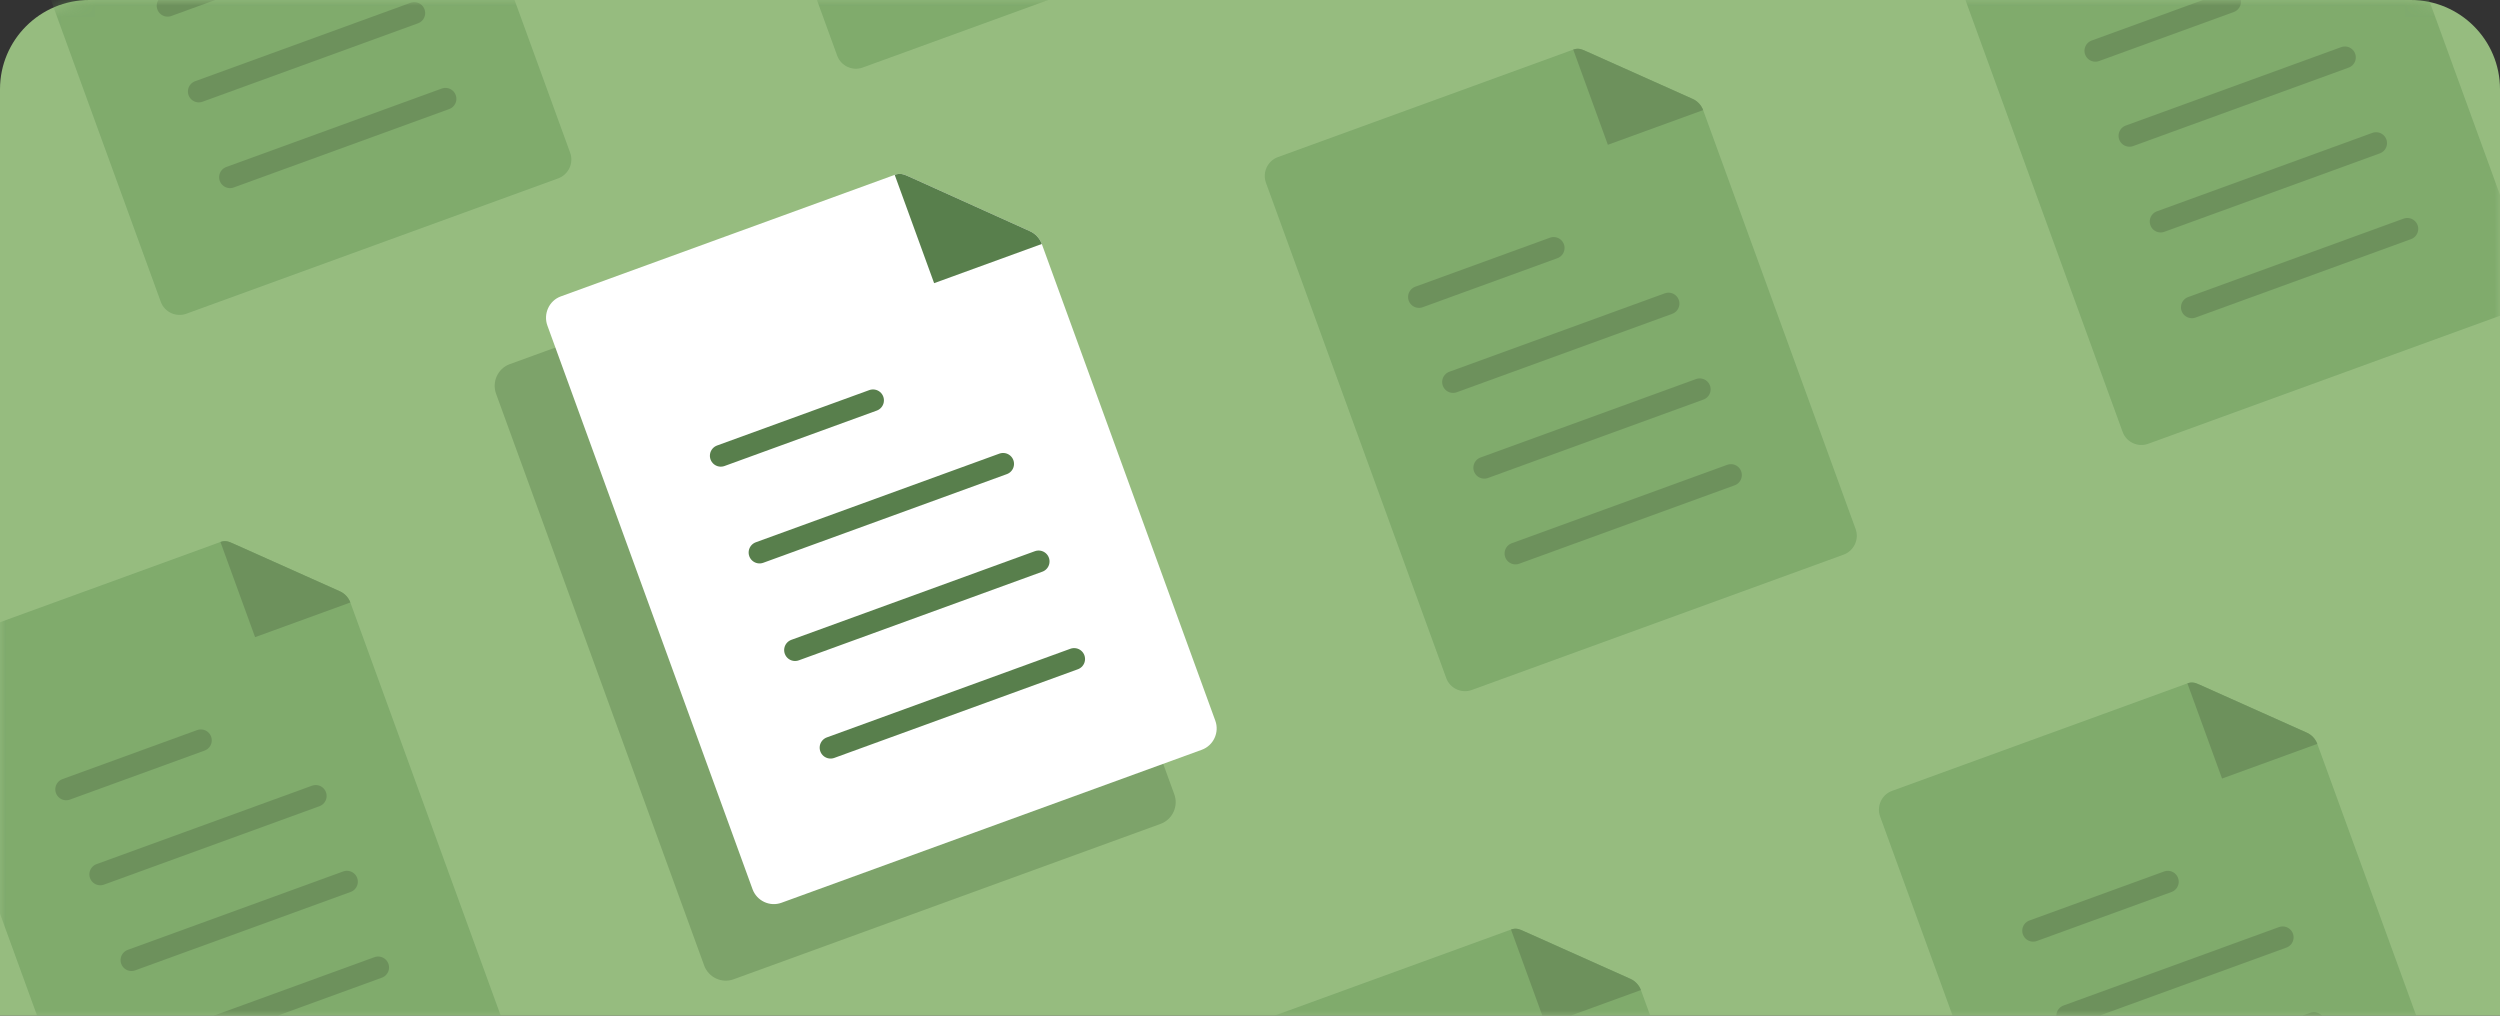 <svg xmlns="http://www.w3.org/2000/svg" xmlns:xlink="http://www.w3.org/1999/xlink" width="224" height="91" version="1.1" viewBox="0 0 224 91"><rect x="0" y="0" width="224" height="91" fill="#333333" stroke="none"/><title>home-card / download</title><desc>Created with Sketch.</desc><defs><path id="path-1" d="M0,7.996 C0,3.58 3.586,0 8.005,0 L215.995,0 C220.416,0 224,3.581 224,7.996 L224,91 L0,91 L0,7.996 Z"/></defs><g id="Home,-Level-2,-etc" fill="none" fill-rule="evenodd" stroke="none" stroke-width="1"><g id="Home-Card-Art-Alt-03-2017" transform="translate(-631, -341)"><g id="home-card-/-download-copy" transform="translate(631, 341)"><g id="home-card-download"><g id="Rectangle-100-+-Bitmap"><mask id="mask-2" fill="#fff"><use xlink:href="#path-1"/></mask><use id="Rectangle-103" fill="#96BC7F" xlink:href="#path-1"/><g id="Group-7" mask="url(#mask-2)" opacity=".5"><g transform="translate(153.593, 31.125) rotate(-20) translate(-153.593, -31.125) translate(-47.407, -70.375)"><g id="Group-4-Copy-2" transform="translate(0.256, 143.254)"><g id="icon-/-doc-green-no-shadow" transform="translate(0, 0.863)"><path fill="#69995A" fill-rule="evenodd" d="M45.889,49.198 C45.889,50.171 45.085,50.982 44.092,50.982 L8.641,50.982 C7.649,50.982 6.853,50.171 6.853,49.198 L6.853,1.969 C6.853,0.996 7.649,0.174 8.641,0.174 L36.807,0.174 C37.278,0.174 37.497,0.373 37.832,0.697 L45.353,7.986 C45.694,8.316 45.889,8.777 45.889,9.248 L45.889,49.198 Z"/><path id="Stroke-5" stroke="#44663A" stroke-linecap="round" stroke-linejoin="round" stroke-width="1.955" d="M37.045,24.477 L16.502,24.477"/><path id="Stroke-7" stroke="#44663A" stroke-linecap="round" stroke-linejoin="round" stroke-width="1.955" d="M37.045,32.652 L16.502,32.652"/><path id="Stroke-9" stroke="#44663A" stroke-linecap="round" stroke-linejoin="round" stroke-width="1.955" d="M37.045,40.828 L16.502,40.828"/><path id="Stroke-11" stroke="#44663A" stroke-linecap="round" stroke-linejoin="round" stroke-width="1.955" d="M29.078,16.274 L16.238,16.274"/><path id="Fill-13" fill="#44653A" fill-rule="evenodd" d="M36.806,9.248 L36.806,0.173 C37.278,0.173 37.497,0.372 37.832,0.697 L45.353,7.986 C45.694,8.316 45.888,8.777 45.888,9.248 L36.806,9.248 Z"/></g><g id="icon-/-doc-green-no-shadow" transform="translate(64.494, 0.863)"><path fill="#69995A" fill-rule="evenodd" d="M45.889,49.198 C45.889,50.171 45.085,50.982 44.092,50.982 L8.641,50.982 C7.649,50.982 6.853,50.171 6.853,49.198 L6.853,1.969 C6.853,0.996 7.649,0.174 8.641,0.174 L36.807,0.174 C37.278,0.174 37.497,0.373 37.832,0.697 L45.353,7.986 C45.694,8.316 45.889,8.777 45.889,9.248 L45.889,49.198 Z"/><path id="Stroke-5" stroke="#44663A" stroke-linecap="round" stroke-linejoin="round" stroke-width="1.955" d="M37.045,24.477 L16.502,24.477"/><path id="Stroke-7" stroke="#44663A" stroke-linecap="round" stroke-linejoin="round" stroke-width="1.955" d="M37.045,32.652 L16.502,32.652"/><path id="Stroke-9" stroke="#44663A" stroke-linecap="round" stroke-linejoin="round" stroke-width="1.955" d="M37.045,40.828 L16.502,40.828"/><path id="Stroke-11" stroke="#44663A" stroke-linecap="round" stroke-linejoin="round" stroke-width="1.955" d="M29.078,16.274 L16.238,16.274"/><path id="Fill-13" fill="#44653A" fill-rule="evenodd" d="M36.806,9.248 L36.806,0.173 C37.278,0.173 37.497,0.372 37.832,0.697 L45.353,7.986 C45.694,8.316 45.888,8.777 45.888,9.248 L36.806,9.248 Z"/></g><g id="icon-/-doc-green-no-shadow" transform="translate(128.989, 0.863)"><path fill="#69995A" fill-rule="evenodd" d="M45.889,49.198 C45.889,50.171 45.085,50.982 44.092,50.982 L8.641,50.982 C7.649,50.982 6.853,50.171 6.853,49.198 L6.853,1.969 C6.853,0.996 7.649,0.174 8.641,0.174 L36.807,0.174 C37.278,0.174 37.497,0.373 37.832,0.697 L45.353,7.986 C45.694,8.316 45.889,8.777 45.889,9.248 L45.889,49.198 Z"/><path id="Stroke-5" stroke="#44663A" stroke-linecap="round" stroke-linejoin="round" stroke-width="1.955" d="M37.045,24.477 L16.502,24.477"/><path id="Stroke-7" stroke="#44663A" stroke-linecap="round" stroke-linejoin="round" stroke-width="1.955" d="M37.045,32.652 L16.502,32.652"/><path id="Stroke-9" stroke="#44663A" stroke-linecap="round" stroke-linejoin="round" stroke-width="1.955" d="M37.045,40.828 L16.502,40.828"/><path id="Stroke-11" stroke="#44663A" stroke-linecap="round" stroke-linejoin="round" stroke-width="1.955" d="M29.078,16.274 L16.238,16.274"/><path id="Fill-13" fill="#44653A" fill-rule="evenodd" d="M36.806,9.248 L36.806,0.173 C37.278,0.173 37.497,0.372 37.832,0.697 L45.353,7.986 C45.694,8.316 45.888,8.777 45.888,9.248 L36.806,9.248 Z"/></g><g id="icon-/-doc-green-no-shadow" transform="translate(193.483, 0.863)"><path fill="#69995A" fill-rule="evenodd" d="M45.889,49.198 C45.889,50.171 45.085,50.982 44.092,50.982 L8.641,50.982 C7.649,50.982 6.853,50.171 6.853,49.198 L6.853,1.969 C6.853,0.996 7.649,0.174 8.641,0.174 L36.807,0.174 C37.278,0.174 37.497,0.373 37.832,0.697 L45.353,7.986 C45.694,8.316 45.889,8.777 45.889,9.248 L45.889,49.198 Z"/><path id="Stroke-5" stroke="#44663A" stroke-linecap="round" stroke-linejoin="round" stroke-width="1.955" d="M37.045,24.477 L16.502,24.477"/><path id="Stroke-7" stroke="#44663A" stroke-linecap="round" stroke-linejoin="round" stroke-width="1.955" d="M37.045,32.652 L16.502,32.652"/><path id="Stroke-9" stroke="#44663A" stroke-linecap="round" stroke-linejoin="round" stroke-width="1.955" d="M37.045,40.828 L16.502,40.828"/><path id="Stroke-11" stroke="#44663A" stroke-linecap="round" stroke-linejoin="round" stroke-width="1.955" d="M29.078,16.274 L16.238,16.274"/><path id="Fill-13" fill="#44653A" fill-rule="evenodd" d="M36.806,9.248 L36.806,0.173 C37.278,0.173 37.497,0.372 37.832,0.697 L45.353,7.986 C45.694,8.316 45.888,8.777 45.888,9.248 L36.806,9.248 Z"/></g><g id="icon-/-doc-green-no-shadow" transform="translate(257.978, 0.863)"><path fill="#69995A" fill-rule="evenodd" d="M45.889,49.198 C45.889,50.171 45.085,50.982 44.092,50.982 L8.641,50.982 C7.649,50.982 6.853,50.171 6.853,49.198 L6.853,1.969 C6.853,0.996 7.649,0.174 8.641,0.174 L36.807,0.174 C37.278,0.174 37.497,0.373 37.832,0.697 L45.353,7.986 C45.694,8.316 45.889,8.777 45.889,9.248 L45.889,49.198 Z"/><path id="Stroke-5" stroke="#44663A" stroke-linecap="round" stroke-linejoin="round" stroke-width="1.955" d="M37.045,24.477 L16.502,24.477"/><path id="Stroke-7" stroke="#44663A" stroke-linecap="round" stroke-linejoin="round" stroke-width="1.955" d="M37.045,32.652 L16.502,32.652"/><path id="Stroke-9" stroke="#44663A" stroke-linecap="round" stroke-linejoin="round" stroke-width="1.955" d="M37.045,40.828 L16.502,40.828"/><path id="Stroke-11" stroke="#44663A" stroke-linecap="round" stroke-linejoin="round" stroke-width="1.955" d="M29.078,16.274 L16.238,16.274"/><path id="Fill-13" fill="#44653A" fill-rule="evenodd" d="M36.806,9.248 L36.806,0.173 C37.278,0.173 37.497,0.372 37.832,0.697 L45.353,7.986 C45.694,8.316 45.888,8.777 45.888,9.248 L36.806,9.248 Z"/></g><g id="icon-/-doc-green-no-shadow" transform="translate(322.472, 0.863)"><path fill="#69995A" fill-rule="evenodd" d="M45.889,49.198 C45.889,50.171 45.085,50.982 44.092,50.982 L8.641,50.982 C7.649,50.982 6.853,50.171 6.853,49.198 L6.853,1.969 C6.853,0.996 7.649,0.174 8.641,0.174 L36.807,0.174 C37.278,0.174 37.497,0.373 37.832,0.697 L45.353,7.986 C45.694,8.316 45.889,8.777 45.889,9.248 L45.889,49.198 Z"/><path id="Stroke-5" stroke="#44663A" stroke-linecap="round" stroke-linejoin="round" stroke-width="1.955" d="M37.045,24.477 L16.502,24.477"/><path id="Stroke-7" stroke="#44663A" stroke-linecap="round" stroke-linejoin="round" stroke-width="1.955" d="M37.045,32.652 L16.502,32.652"/><path id="Stroke-9" stroke="#44663A" stroke-linecap="round" stroke-linejoin="round" stroke-width="1.955" d="M37.045,40.828 L16.502,40.828"/><path id="Stroke-11" stroke="#44663A" stroke-linecap="round" stroke-linejoin="round" stroke-width="1.955" d="M29.078,16.274 L16.238,16.274"/><path id="Fill-13" fill="#44653A" fill-rule="evenodd" d="M36.806,9.248 L36.806,0.173 C37.278,0.173 37.497,0.372 37.832,0.697 L45.353,7.986 C45.694,8.316 45.888,8.777 45.888,9.248 L36.806,9.248 Z"/></g></g><g id="Group-4-Copy-3" transform="translate(32.461, 71.072)"><g id="icon-/-doc-green-no-shadow" transform="translate(0, 0.863)"><path fill="#69995A" fill-rule="evenodd" d="M45.889,49.198 C45.889,50.171 45.085,50.982 44.092,50.982 L8.641,50.982 C7.649,50.982 6.853,50.171 6.853,49.198 L6.853,1.969 C6.853,0.996 7.649,0.174 8.641,0.174 L36.807,0.174 C37.278,0.174 37.497,0.373 37.832,0.697 L45.353,7.986 C45.694,8.316 45.889,8.777 45.889,9.248 L45.889,49.198 Z"/><path id="Stroke-5" stroke="#44663A" stroke-linecap="round" stroke-linejoin="round" stroke-width="1.955" d="M37.045,24.477 L16.502,24.477"/><path id="Stroke-7" stroke="#44663A" stroke-linecap="round" stroke-linejoin="round" stroke-width="1.955" d="M37.045,32.652 L16.502,32.652"/><path id="Stroke-9" stroke="#44663A" stroke-linecap="round" stroke-linejoin="round" stroke-width="1.955" d="M37.045,40.828 L16.502,40.828"/><path id="Stroke-11" stroke="#44663A" stroke-linecap="round" stroke-linejoin="round" stroke-width="1.955" d="M29.078,16.274 L16.238,16.274"/><path id="Fill-13" fill="#44653A" fill-rule="evenodd" d="M36.806,9.248 L36.806,0.173 C37.278,0.173 37.497,0.372 37.832,0.697 L45.353,7.986 C45.694,8.316 45.888,8.777 45.888,9.248 L36.806,9.248 Z"/></g><g id="icon-/-doc-green-no-shadow" transform="translate(128.989, 0.863)"><path fill="#69995A" fill-rule="evenodd" d="M45.889,49.198 C45.889,50.171 45.085,50.982 44.092,50.982 L8.641,50.982 C7.649,50.982 6.853,50.171 6.853,49.198 L6.853,1.969 C6.853,0.996 7.649,0.174 8.641,0.174 L36.807,0.174 C37.278,0.174 37.497,0.373 37.832,0.697 L45.353,7.986 C45.694,8.316 45.889,8.777 45.889,9.248 L45.889,49.198 Z"/><path id="Stroke-5" stroke="#44663A" stroke-linecap="round" stroke-linejoin="round" stroke-width="1.955" d="M37.045,24.477 L16.502,24.477"/><path id="Stroke-7" stroke="#44663A" stroke-linecap="round" stroke-linejoin="round" stroke-width="1.955" d="M37.045,32.652 L16.502,32.652"/><path id="Stroke-9" stroke="#44663A" stroke-linecap="round" stroke-linejoin="round" stroke-width="1.955" d="M37.045,40.828 L16.502,40.828"/><path id="Stroke-11" stroke="#44663A" stroke-linecap="round" stroke-linejoin="round" stroke-width="1.955" d="M29.078,16.274 L16.238,16.274"/><path id="Fill-13" fill="#44653A" fill-rule="evenodd" d="M36.806,9.248 L36.806,0.173 C37.278,0.173 37.497,0.372 37.832,0.697 L45.353,7.986 C45.694,8.316 45.888,8.777 45.888,9.248 L36.806,9.248 Z"/></g><g id="icon-/-doc-green-no-shadow" transform="translate(193.483, 0.863)"><path fill="#69995A" fill-rule="evenodd" d="M45.889,49.198 C45.889,50.171 45.085,50.982 44.092,50.982 L8.641,50.982 C7.649,50.982 6.853,50.171 6.853,49.198 L6.853,1.969 C6.853,0.996 7.649,0.174 8.641,0.174 L36.807,0.174 C37.278,0.174 37.497,0.373 37.832,0.697 L45.353,7.986 C45.694,8.316 45.889,8.777 45.889,9.248 L45.889,49.198 Z"/><path id="Stroke-5" stroke="#44663A" stroke-linecap="round" stroke-linejoin="round" stroke-width="1.955" d="M37.045,24.477 L16.502,24.477"/><path id="Stroke-7" stroke="#44663A" stroke-linecap="round" stroke-linejoin="round" stroke-width="1.955" d="M37.045,32.652 L16.502,32.652"/><path id="Stroke-9" stroke="#44663A" stroke-linecap="round" stroke-linejoin="round" stroke-width="1.955" d="M37.045,40.828 L16.502,40.828"/><path id="Stroke-11" stroke="#44663A" stroke-linecap="round" stroke-linejoin="round" stroke-width="1.955" d="M29.078,16.274 L16.238,16.274"/><path id="Fill-13" fill="#44653A" fill-rule="evenodd" d="M36.806,9.248 L36.806,0.173 C37.278,0.173 37.497,0.372 37.832,0.697 L45.353,7.986 C45.694,8.316 45.888,8.777 45.888,9.248 L36.806,9.248 Z"/></g><g id="icon-/-doc-green-no-shadow" transform="translate(257.978, 0.863)"><path fill="#69995A" fill-rule="evenodd" d="M45.889,49.198 C45.889,50.171 45.085,50.982 44.092,50.982 L8.641,50.982 C7.649,50.982 6.853,50.171 6.853,49.198 L6.853,1.969 C6.853,0.996 7.649,0.174 8.641,0.174 L36.807,0.174 C37.278,0.174 37.497,0.373 37.832,0.697 L45.353,7.986 C45.694,8.316 45.889,8.777 45.889,9.248 L45.889,49.198 Z"/><path id="Stroke-5" stroke="#44663A" stroke-linecap="round" stroke-linejoin="round" stroke-width="1.955" d="M37.045,24.477 L16.502,24.477"/><path id="Stroke-7" stroke="#44663A" stroke-linecap="round" stroke-linejoin="round" stroke-width="1.955" d="M37.045,32.652 L16.502,32.652"/><path id="Stroke-9" stroke="#44663A" stroke-linecap="round" stroke-linejoin="round" stroke-width="1.955" d="M37.045,40.828 L16.502,40.828"/><path id="Stroke-11" stroke="#44663A" stroke-linecap="round" stroke-linejoin="round" stroke-width="1.955" d="M29.078,16.274 L16.238,16.274"/><path id="Fill-13" fill="#44653A" fill-rule="evenodd" d="M36.806,9.248 L36.806,0.173 C37.278,0.173 37.497,0.372 37.832,0.697 L45.353,7.986 C45.694,8.316 45.888,8.777 45.888,9.248 L36.806,9.248 Z"/></g><g id="icon-/-doc-green-no-shadow" transform="translate(322.472, 0.863)"><path fill="#69995A" fill-rule="evenodd" d="M45.889,49.198 C45.889,50.171 45.085,50.982 44.092,50.982 L8.641,50.982 C7.649,50.982 6.853,50.171 6.853,49.198 L6.853,1.969 C6.853,0.996 7.649,0.174 8.641,0.174 L36.807,0.174 C37.278,0.174 37.497,0.373 37.832,0.697 L45.353,7.986 C45.694,8.316 45.889,8.777 45.889,9.248 L45.889,49.198 Z"/><path id="Stroke-5" stroke="#44663A" stroke-linecap="round" stroke-linejoin="round" stroke-width="1.955" d="M37.045,24.477 L16.502,24.477"/><path id="Stroke-7" stroke="#44663A" stroke-linecap="round" stroke-linejoin="round" stroke-width="1.955" d="M37.045,32.652 L16.502,32.652"/><path id="Stroke-9" stroke="#44663A" stroke-linecap="round" stroke-linejoin="round" stroke-width="1.955" d="M37.045,40.828 L16.502,40.828"/><path id="Stroke-11" stroke="#44663A" stroke-linecap="round" stroke-linejoin="round" stroke-width="1.955" d="M29.078,16.274 L16.238,16.274"/><path id="Fill-13" fill="#44653A" fill-rule="evenodd" d="M36.806,9.248 L36.806,0.173 C37.278,0.173 37.497,0.372 37.832,0.697 L45.353,7.986 C45.694,8.316 45.888,8.777 45.888,9.248 L36.806,9.248 Z"/></g></g><g id="Group-4-Copy-4" transform="translate(0.256, -0)"><g id="icon-/-doc-green-no-shadow" transform="translate(-0, 0.863)"><path fill="#69995A" fill-rule="evenodd" d="M45.889,49.198 C45.889,50.171 45.085,50.982 44.092,50.982 L8.641,50.982 C7.649,50.982 6.853,50.171 6.853,49.198 L6.853,1.969 C6.853,0.996 7.649,0.174 8.641,0.174 L36.807,0.174 C37.278,0.174 37.497,0.373 37.832,0.697 L45.353,7.986 C45.694,8.316 45.889,8.777 45.889,9.248 L45.889,49.198 Z"/><path id="Stroke-5" stroke="#44663A" stroke-linecap="round" stroke-linejoin="round" stroke-width="1.955" d="M37.045,24.477 L16.502,24.477"/><path id="Stroke-7" stroke="#44663A" stroke-linecap="round" stroke-linejoin="round" stroke-width="1.955" d="M37.045,32.652 L16.502,32.652"/><path id="Stroke-9" stroke="#44663A" stroke-linecap="round" stroke-linejoin="round" stroke-width="1.955" d="M37.045,40.828 L16.502,40.828"/><path id="Stroke-11" stroke="#44663A" stroke-linecap="round" stroke-linejoin="round" stroke-width="1.955" d="M29.078,16.274 L16.238,16.274"/><path id="Fill-13" fill="#44653A" fill-rule="evenodd" d="M36.806,9.248 L36.806,0.173 C37.278,0.173 37.497,0.372 37.832,0.697 L45.353,7.986 C45.694,8.316 45.888,8.777 45.888,9.248 L36.806,9.248 Z"/></g><g id="icon-/-doc-green-no-shadow" transform="translate(64.494, 0.863)"><path fill="#69995A" fill-rule="evenodd" d="M45.889,49.198 C45.889,50.171 45.085,50.982 44.092,50.982 L8.641,50.982 C7.649,50.982 6.853,50.171 6.853,49.198 L6.853,1.969 C6.853,0.996 7.649,0.174 8.641,0.174 L36.807,0.174 C37.278,0.174 37.497,0.373 37.832,0.697 L45.353,7.986 C45.694,8.316 45.889,8.777 45.889,9.248 L45.889,49.198 Z"/><path id="Stroke-5" stroke="#44663A" stroke-linecap="round" stroke-linejoin="round" stroke-width="1.955" d="M37.045,24.477 L16.502,24.477"/><path id="Stroke-7" stroke="#44663A" stroke-linecap="round" stroke-linejoin="round" stroke-width="1.955" d="M37.045,32.652 L16.502,32.652"/><path id="Stroke-9" stroke="#44663A" stroke-linecap="round" stroke-linejoin="round" stroke-width="1.955" d="M37.045,40.828 L16.502,40.828"/><path id="Stroke-11" stroke="#44663A" stroke-linecap="round" stroke-linejoin="round" stroke-width="1.955" d="M29.078,16.274 L16.238,16.274"/><path id="Fill-13" fill="#44653A" fill-rule="evenodd" d="M36.806,9.248 L36.806,0.173 C37.278,0.173 37.497,0.372 37.832,0.697 L45.353,7.986 C45.694,8.316 45.888,8.777 45.888,9.248 L36.806,9.248 Z"/></g><g id="icon-/-doc-green-no-shadow" transform="translate(128.989, 0.863)"><path fill="#69995A" fill-rule="evenodd" d="M45.889,49.198 C45.889,50.171 45.085,50.982 44.092,50.982 L8.641,50.982 C7.649,50.982 6.853,50.171 6.853,49.198 L6.853,1.969 C6.853,0.996 7.649,0.174 8.641,0.174 L36.807,0.174 C37.278,0.174 37.497,0.373 37.832,0.697 L45.353,7.986 C45.694,8.316 45.889,8.777 45.889,9.248 L45.889,49.198 Z"/><path id="Stroke-5" stroke="#44663A" stroke-linecap="round" stroke-linejoin="round" stroke-width="1.955" d="M37.045,24.477 L16.502,24.477"/><path id="Stroke-7" stroke="#44663A" stroke-linecap="round" stroke-linejoin="round" stroke-width="1.955" d="M37.045,32.652 L16.502,32.652"/><path id="Stroke-9" stroke="#44663A" stroke-linecap="round" stroke-linejoin="round" stroke-width="1.955" d="M37.045,40.828 L16.502,40.828"/><path id="Stroke-11" stroke="#44663A" stroke-linecap="round" stroke-linejoin="round" stroke-width="1.955" d="M29.078,16.274 L16.238,16.274"/><path id="Fill-13" fill="#44653A" fill-rule="evenodd" d="M36.806,9.248 L36.806,0.173 C37.278,0.173 37.497,0.372 37.832,0.697 L45.353,7.986 C45.694,8.316 45.888,8.777 45.888,9.248 L36.806,9.248 Z"/></g><g id="icon-/-doc-green-no-shadow" transform="translate(193.483, 0.863)"><path fill="#69995A" fill-rule="evenodd" d="M45.889,49.198 C45.889,50.171 45.085,50.982 44.092,50.982 L8.641,50.982 C7.649,50.982 6.853,50.171 6.853,49.198 L6.853,1.969 C6.853,0.996 7.649,0.174 8.641,0.174 L36.807,0.174 C37.278,0.174 37.497,0.373 37.832,0.697 L45.353,7.986 C45.694,8.316 45.889,8.777 45.889,9.248 L45.889,49.198 Z"/><path id="Stroke-5" stroke="#44663A" stroke-linecap="round" stroke-linejoin="round" stroke-width="1.955" d="M37.045,24.477 L16.502,24.477"/><path id="Stroke-7" stroke="#44663A" stroke-linecap="round" stroke-linejoin="round" stroke-width="1.955" d="M37.045,32.652 L16.502,32.652"/><path id="Stroke-9" stroke="#44663A" stroke-linecap="round" stroke-linejoin="round" stroke-width="1.955" d="M37.045,40.828 L16.502,40.828"/><path id="Stroke-11" stroke="#44663A" stroke-linecap="round" stroke-linejoin="round" stroke-width="1.955" d="M29.078,16.274 L16.238,16.274"/><path id="Fill-13" fill="#44653A" fill-rule="evenodd" d="M36.806,9.248 L36.806,0.173 C37.278,0.173 37.497,0.372 37.832,0.697 L45.353,7.986 C45.694,8.316 45.888,8.777 45.888,9.248 L36.806,9.248 Z"/></g><g id="icon-/-doc-green-no-shadow" transform="translate(257.978, 0.863)"><path fill="#69995A" fill-rule="evenodd" d="M45.889,49.198 C45.889,50.171 45.085,50.982 44.092,50.982 L8.641,50.982 C7.649,50.982 6.853,50.171 6.853,49.198 L6.853,1.969 C6.853,0.996 7.649,0.174 8.641,0.174 L36.807,0.174 C37.278,0.174 37.497,0.373 37.832,0.697 L45.353,7.986 C45.694,8.316 45.889,8.777 45.889,9.248 L45.889,49.198 Z"/><path id="Stroke-5" stroke="#44663A" stroke-linecap="round" stroke-linejoin="round" stroke-width="1.955" d="M37.045,24.477 L16.502,24.477"/><path id="Stroke-7" stroke="#44663A" stroke-linecap="round" stroke-linejoin="round" stroke-width="1.955" d="M37.045,32.652 L16.502,32.652"/><path id="Stroke-9" stroke="#44663A" stroke-linecap="round" stroke-linejoin="round" stroke-width="1.955" d="M37.045,40.828 L16.502,40.828"/><path id="Stroke-11" stroke="#44663A" stroke-linecap="round" stroke-linejoin="round" stroke-width="1.955" d="M29.078,16.274 L16.238,16.274"/><path id="Fill-13" fill="#44653A" fill-rule="evenodd" d="M36.806,9.248 L36.806,0.173 C37.278,0.173 37.497,0.372 37.832,0.697 L45.353,7.986 C45.694,8.316 45.888,8.777 45.888,9.248 L36.806,9.248 Z"/></g></g></g></g><path fill="#7DA36A" d="M97.246,80.491 C97.246,81.614 96.323,82.55 95.182,82.55 L54.47,82.55 C53.331,82.55 52.417,81.614 52.417,80.491 L52.417,25.97 C52.417,24.847 53.331,23.898 54.47,23.898 L86.816,23.898 C87.357,23.898 87.609,24.127 87.993,24.502 L96.63,32.916 C97.022,33.297 97.246,33.829 97.246,34.373 L97.246,80.491 Z" mask="url(#mask-2)" transform="translate(74.831, 53.224) rotate(-20) translate(-74.831, -53.224)"/><g id="icon-/-doc-whte-no-shadow" mask="url(#mask-2)"><g transform="translate(76.559, 51.698) rotate(-20) translate(-76.559, -51.698) translate(50.664, 18.877)"><path fill="#FFF" fill-rule="evenodd" stroke="none" d="M51.874,55.984 C51.874,57.091 50.965,58.014 49.843,58.014 L9.768,58.014 C8.646,58.014 7.746,57.091 7.746,55.984 L7.746,2.241 C7.746,1.134 8.646,0.198 9.768,0.198 L41.607,0.198 C42.14,0.198 42.387,0.424 42.766,0.793 L51.268,9.087 C51.654,9.463 51.874,9.987 51.874,10.524 L51.874,55.984 Z"/><path id="Stroke-5" fill="none" stroke="#587F4C" stroke-linecap="round" stroke-linejoin="round" stroke-width="1.955" d="M41.878,27.853 L18.654,27.853"/><path id="Stroke-7" fill="none" stroke="#587F4C" stroke-linecap="round" stroke-linejoin="round" stroke-width="1.955" d="M41.878,37.156 L18.654,37.156"/><path id="Stroke-9" fill="none" stroke="#587F4C" stroke-linecap="round" stroke-linejoin="round" stroke-width="1.955" d="M41.878,46.459 L18.654,46.459"/><path id="Stroke-11" fill="none" stroke="#587F4C" stroke-linecap="round" stroke-linejoin="round" stroke-width="1.955" d="M32.871,18.518 L18.357,18.518"/><path id="Fill-13" fill="#587F4C" fill-rule="evenodd" stroke="none" d="M41.607,10.524 L41.607,0.197 C42.141,0.197 42.388,0.424 42.767,0.793 L51.269,9.087 C51.654,9.463 51.874,9.987 51.874,10.524 L41.607,10.524 Z"/></g></g></g></g></g></g></g></svg>